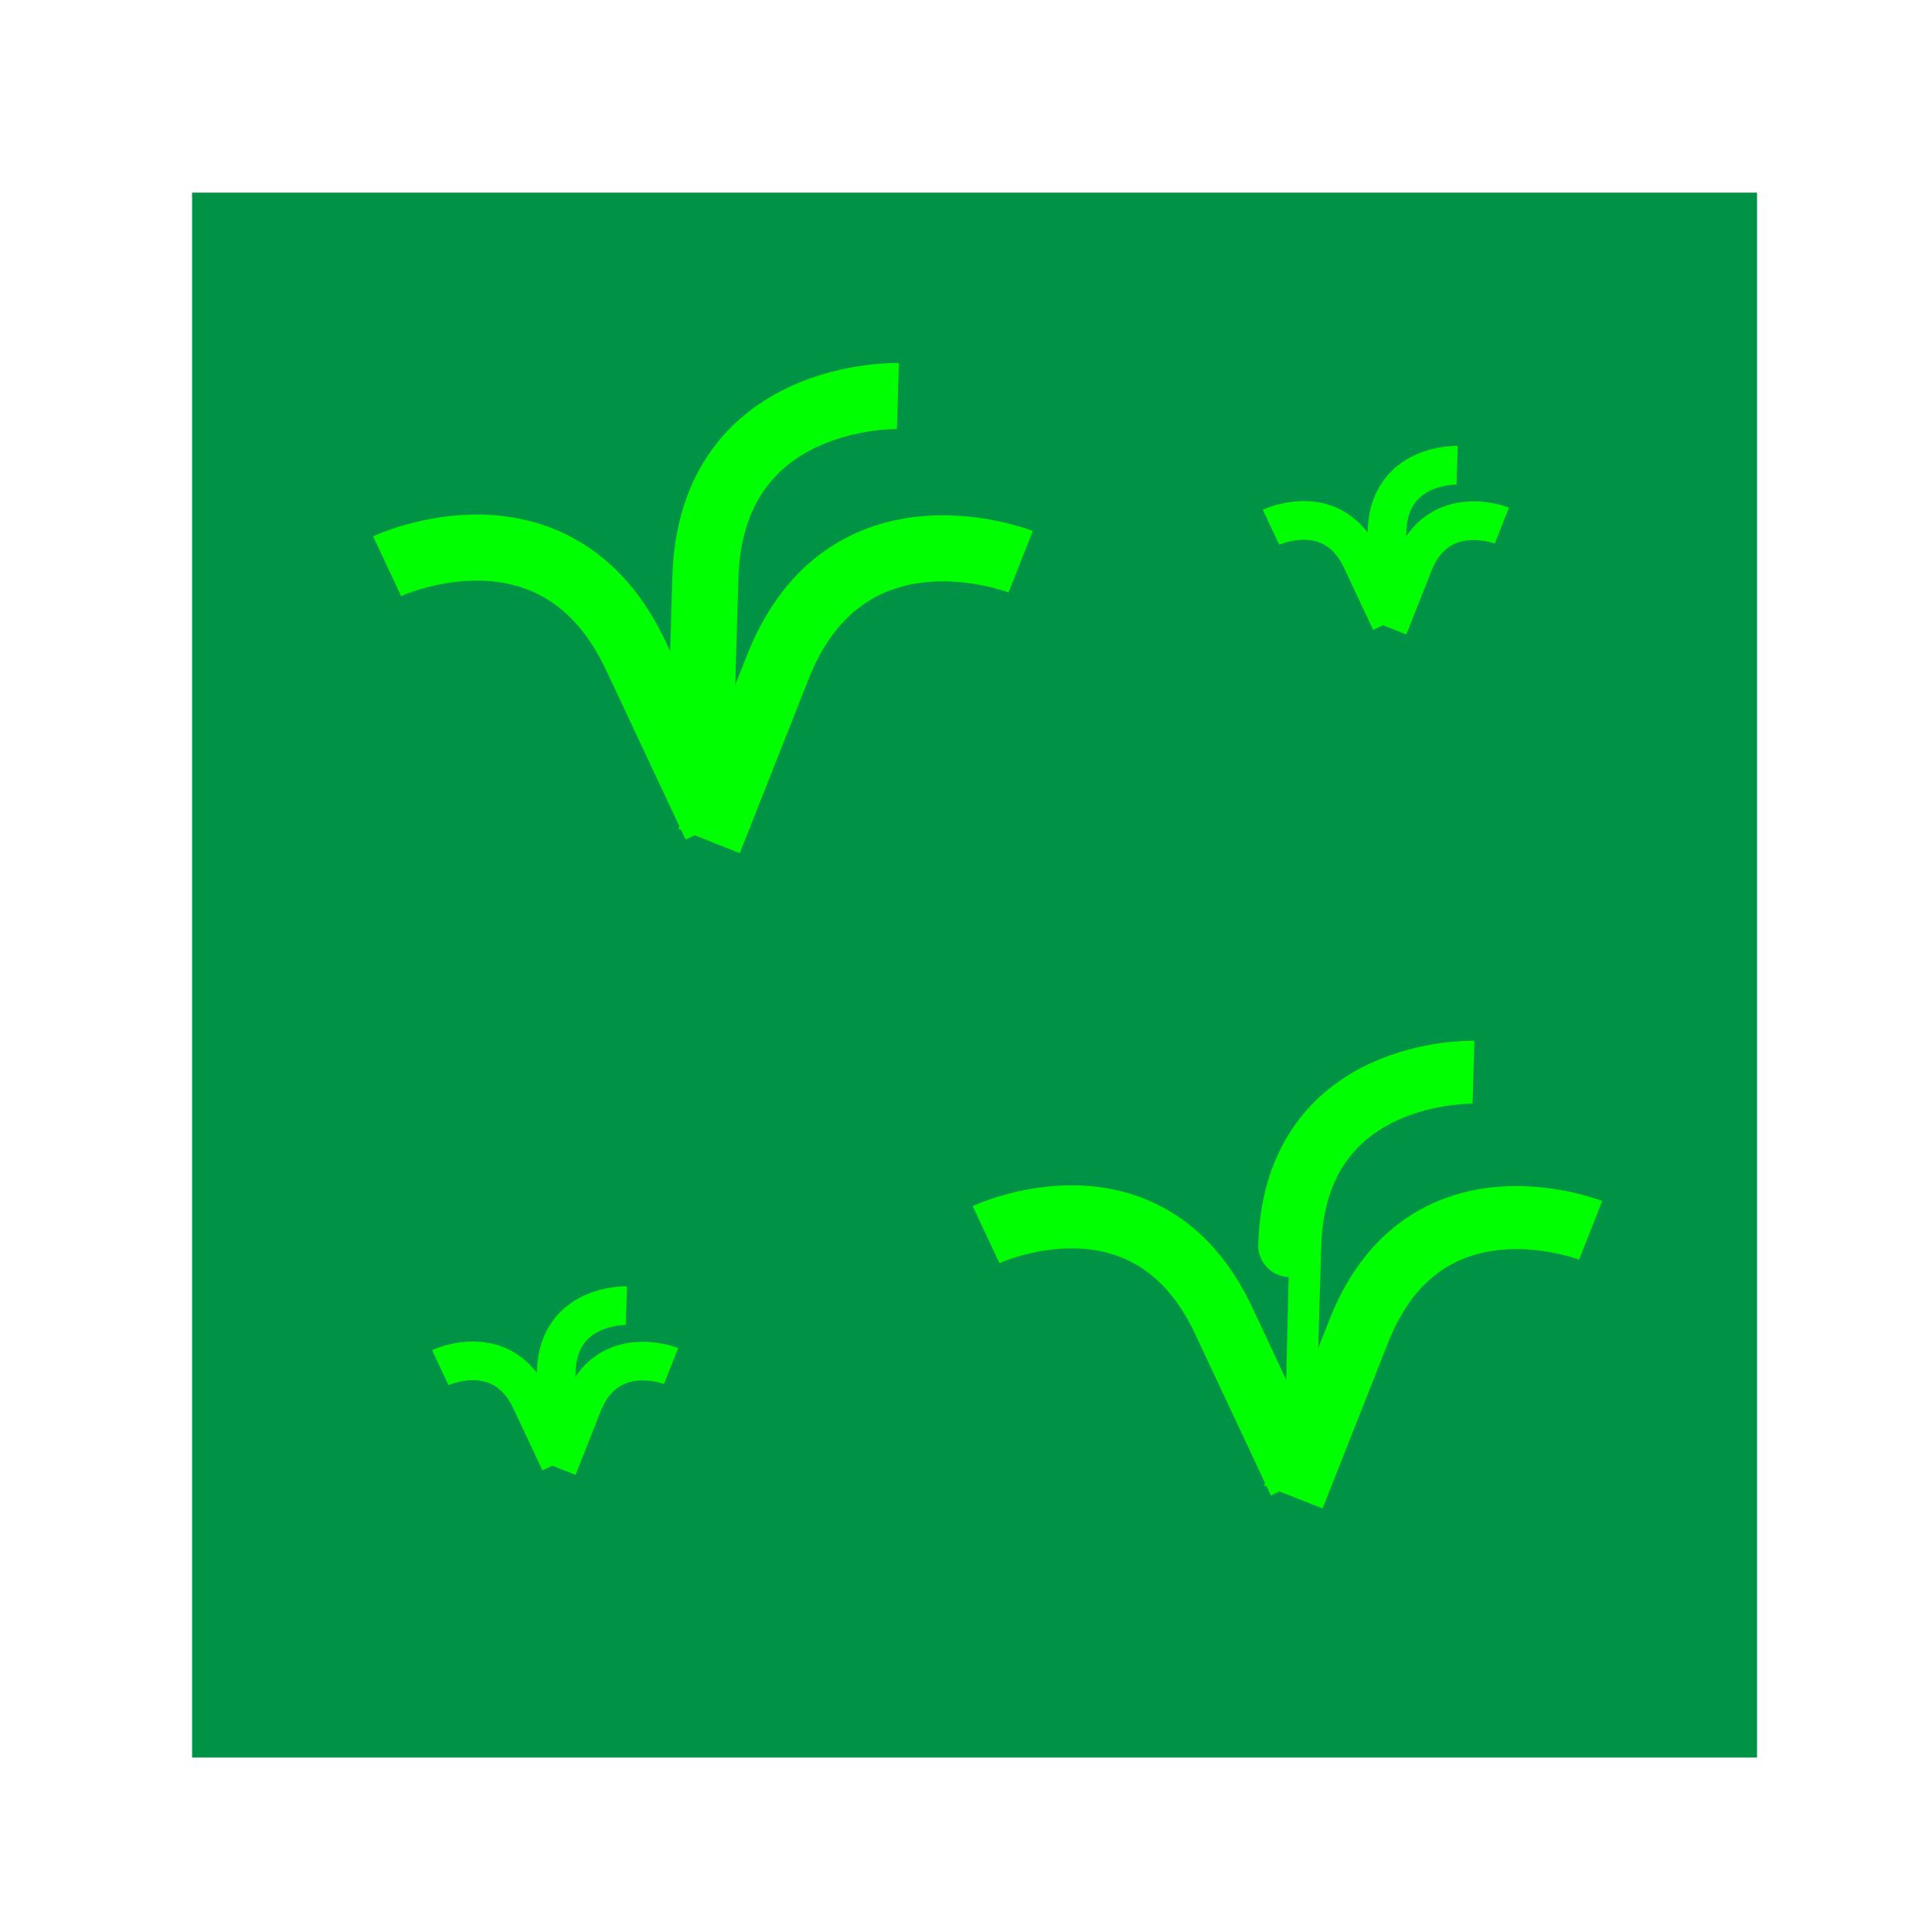 <?xml version="1.0" encoding="utf-8"?>
<!-- Generator: Adobe Illustrator 15.1.0, SVG Export Plug-In . SVG Version: 6.00 Build 0)  -->
<!DOCTYPE svg PUBLIC "-//W3C//DTD SVG 1.1//EN" "http://www.w3.org/Graphics/SVG/1.1/DTD/svg11.dtd">
<svg version="1.1" xmlns="http://www.w3.org/2000/svg" xmlns:xlink="http://www.w3.org/1999/xlink" x="0px" y="0px" width="100px"
	 height="100px" viewBox="0 0 100 100" enable-background="new 0 0 100 100" xml:space="preserve">
<g id="Calque_1">
	<polygon fill="#C69C6D" stroke="#C69C6D" stroke-width="0.258" stroke-miterlimit="10" points="-8.833,5.833 -8.833,5.833 
		-9.167,5.833 -9.167,5.833 -9.167,5.833 -9.167,5.833 -8.833,5.833 -8.833,5.833 	"/>
	<rect x="10.443" y="10.471" fill="#009245" stroke="#009245" stroke-miterlimit="10" width="80" height="80"/>
	<g>
		<path fill="none" stroke="#00FF00" stroke-width="3.417" stroke-miterlimit="10" d="M20.039,29.307c0,0,8.768-4.114,12.882,4.654
			c4.114,8.768,4.114,8.768,4.114,8.768"/>
		<path fill="none" stroke="#00FF00" stroke-width="3.417" stroke-miterlimit="10" d="M46.475,20.5c0,0-9.681-0.285-9.965,9.396
			c-0.285,9.681-0.285,9.681-0.285,9.681"/>
		<path fill="none" stroke="#00FF00" stroke-width="3.417" stroke-miterlimit="10" d="M52.83,29.076c0,0-9.007-3.561-12.567,5.446
			c-3.56,9.007-3.56,9.007-3.56,9.007"/>
	</g>
	<g>
		<path fill="none" stroke="#00FF00" stroke-width="3.26" stroke-miterlimit="10" d="M51.039,63.904c0,0,8.367-3.926,12.292,4.441
			c3.927,8.366,3.927,8.366,3.927,8.366"/>
		<path fill="none" stroke="#00FF00" stroke-width="3.26" stroke-miterlimit="10" d="M76.266,55.5c0,0-9.238-0.271-9.51,8.967
			s-0.271,9.238-0.271,9.238"/>
		<path fill="none" stroke="#00FF00" stroke-width="3.26" stroke-miterlimit="10" d="M82.33,63.684c0,0-8.595-3.397-11.992,5.197
			c-3.397,8.596-3.397,8.596-3.397,8.596"/>
	</g>
	<g>
		<path fill="none" stroke="#00FF00" stroke-width="2" stroke-miterlimit="10" d="M65.789,27.289c0,0,3.195-1.499,4.693,1.695
			c1.499,3.195,1.499,3.195,1.499,3.195"/>
		<path fill="none" stroke="#00FF00" stroke-width="2" stroke-miterlimit="10" d="M75.421,24.08c0,0-3.527-0.104-3.631,3.424
			c-0.104,3.527-0.104,3.527-0.104,3.527"/>
		<path fill="none" stroke="#00FF00" stroke-width="2" stroke-miterlimit="10" d="M77.736,27.204c0,0-3.281-1.297-4.578,1.984
			C71.86,32.47,71.86,32.47,71.86,32.47"/>
	</g>
	<g>
		<path fill="none" stroke="#00FF00" stroke-width="2" stroke-miterlimit="10" d="M22.789,70.789c0,0,3.195-1.5,4.693,1.695
			c1.499,3.194,1.499,3.194,1.499,3.194"/>
		<path fill="none" stroke="#00FF00" stroke-width="2" stroke-miterlimit="10" d="M32.421,67.58c0,0-3.527-0.104-3.631,3.424
			c-0.104,3.526-0.104,3.526-0.104,3.526"/>
		<path fill="none" stroke="#00FF00" stroke-width="2" stroke-miterlimit="10" d="M34.736,70.704c0,0-3.282-1.297-4.579,1.984
			c-1.297,3.282-1.297,3.282-1.297,3.282"/>
	</g>
	<path fill="#0000FF" d="M24.25,32.877c-0.088-0.017-0.175-0.035-0.263-0.054"/>
</g>
<g id="Calque_4">
</g>
<g id="Calque_6">
</g>
<g id="Calque_5">
</g>
</svg>
